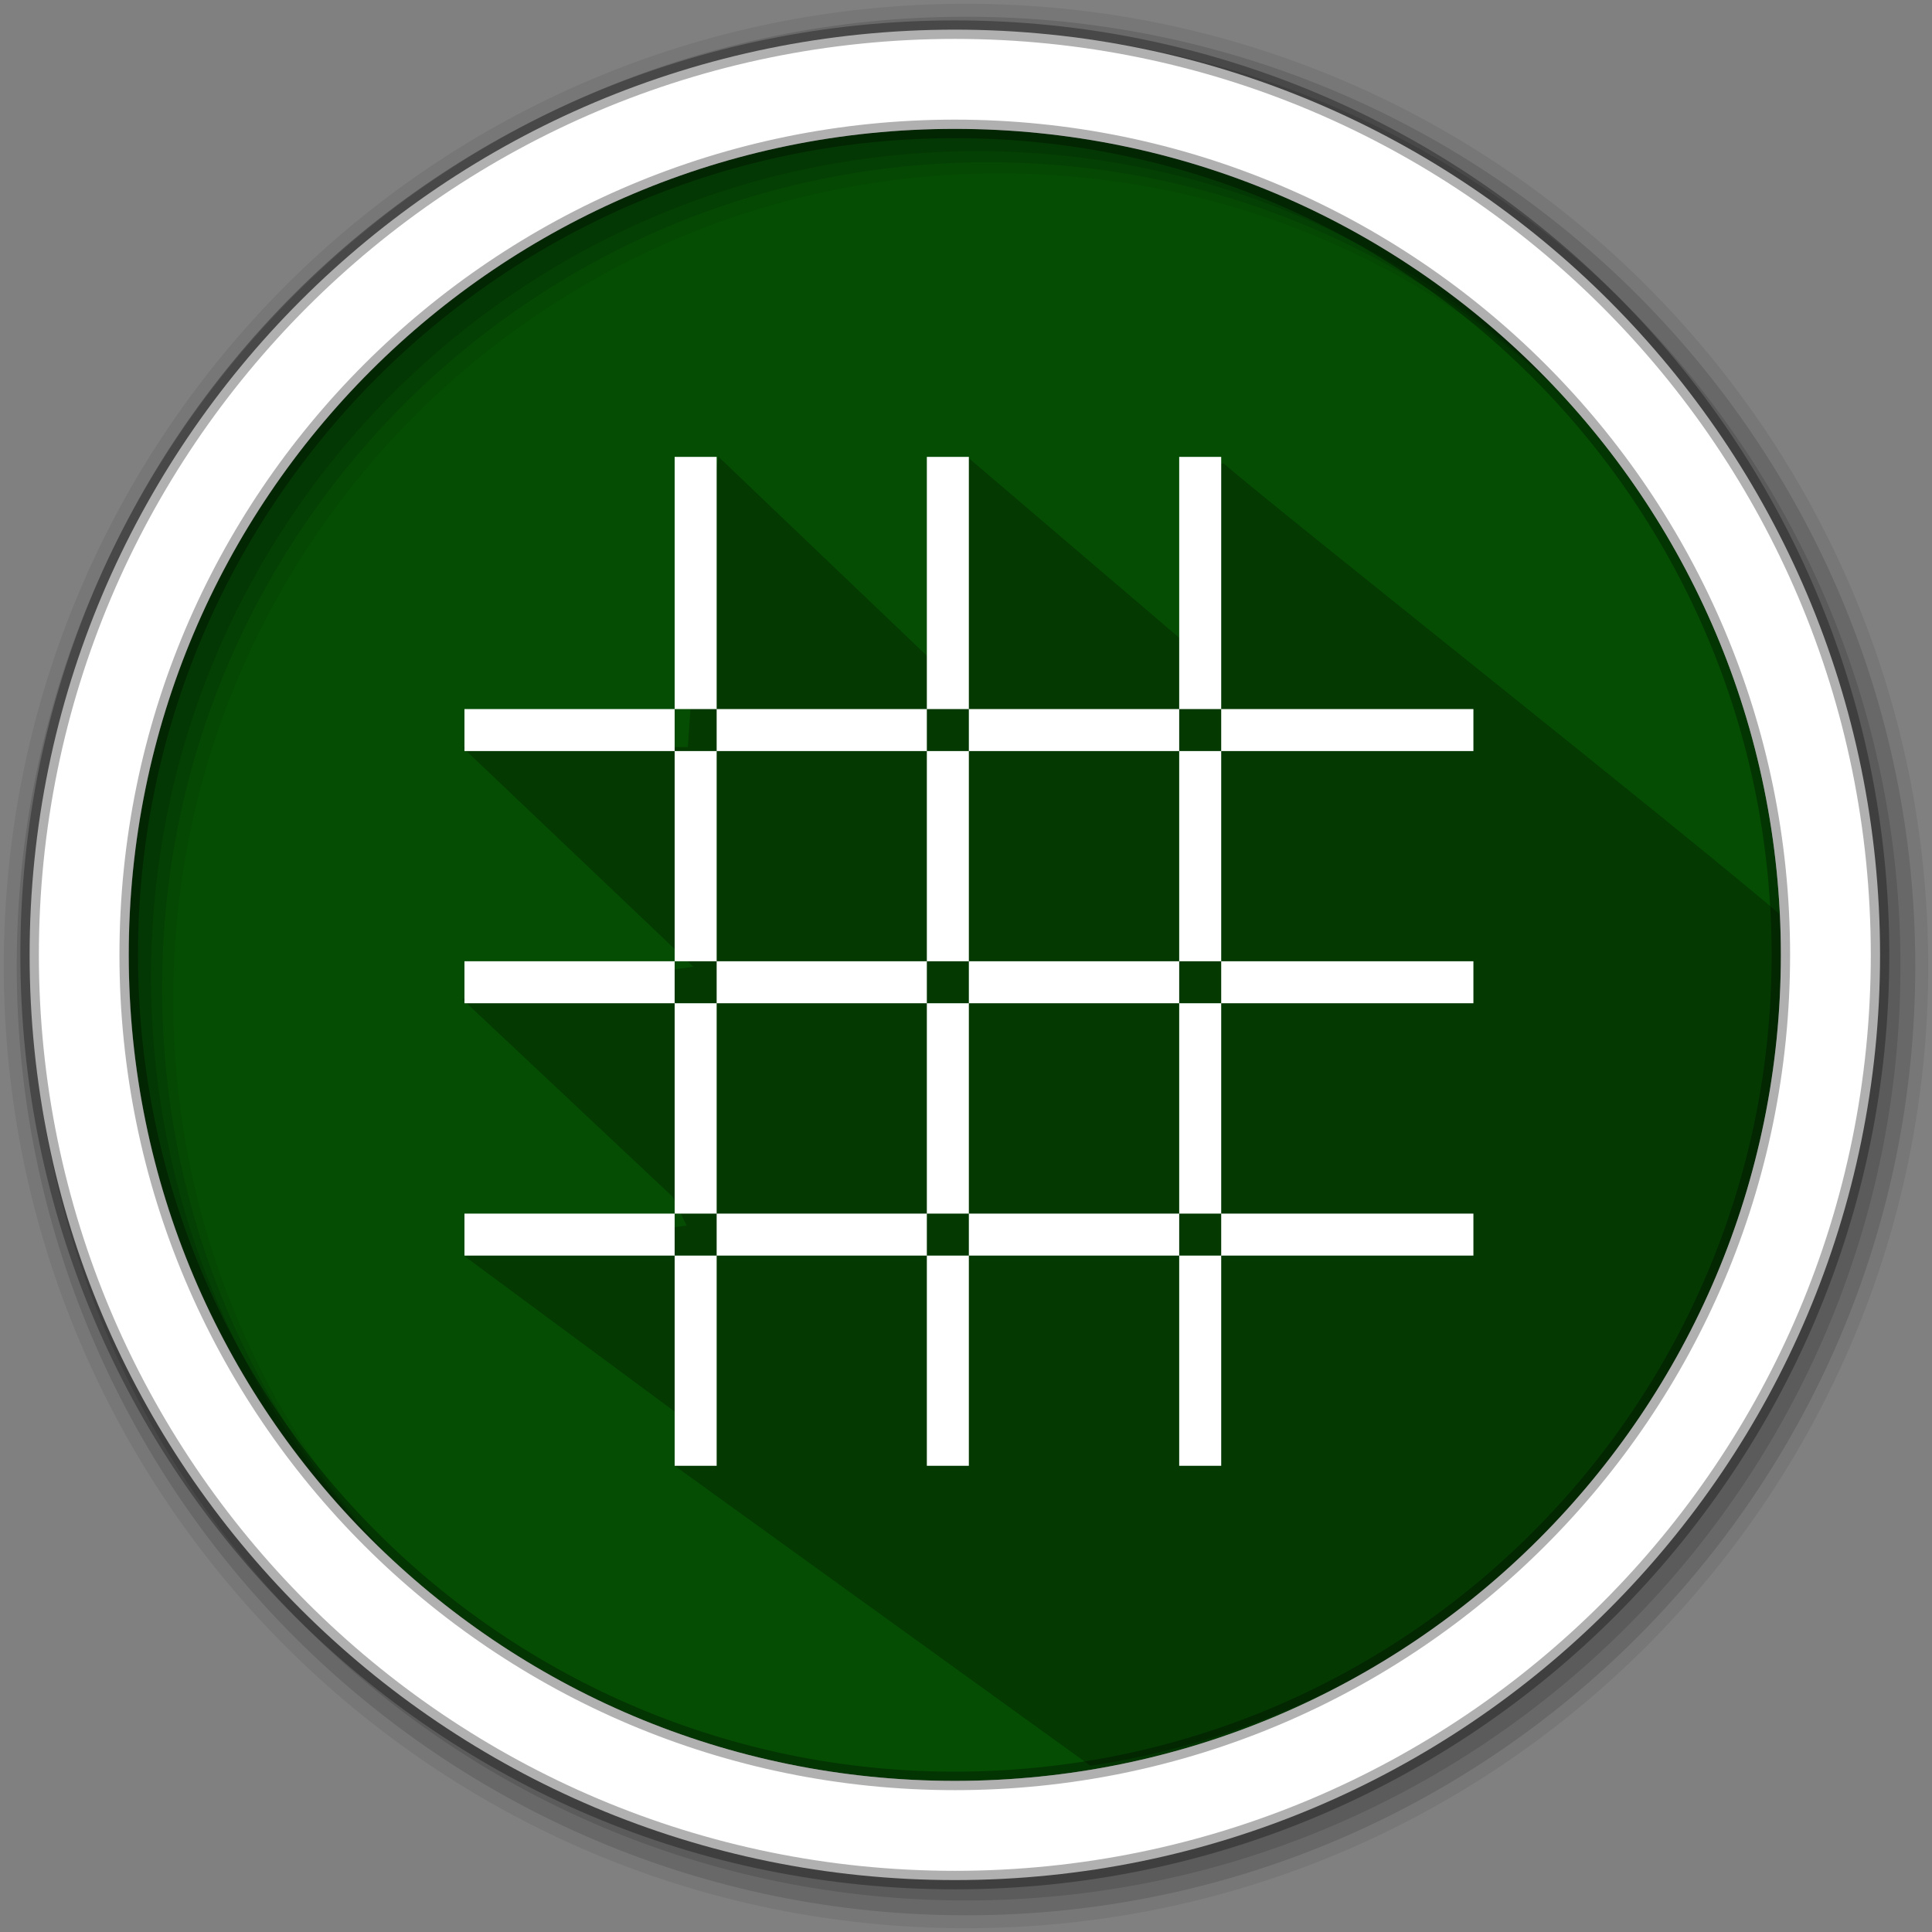 <?xml version="1.0" encoding="UTF-8" standalone="no"?>
<svg
   xmlns:dc="http://purl.org/dc/elements/1.1/"
   xmlns:cc="http://creativecommons.org/ns#"
   xmlns:rdf="http://www.w3.org/1999/02/22-rdf-syntax-ns#"
   xmlns:svg="http://www.w3.org/2000/svg"
   xmlns="http://www.w3.org/2000/svg"
   xmlns:sodipodi="http://sodipodi.sourceforge.net/DTD/sodipodi-0.dtd"
   xmlns:inkscape="http://www.inkscape.org/namespaces/inkscape"
   height="512"
   viewBox="0 0 512 512"
   width="512"
   version="1.1"
   id="svg2"
   inkscape:version="0.91 r13725"
   sodipodi:docname="hitori.svg">
  <rect x="0" y="0" width="512" height="512" fill="#808080" stroke="none"/>
  <defs
     id="defs17">
    <clipPath
       clipPathUnits="userSpaceOnUse"
       id="clipPath5910">
      <g
         transform="translate(-0.879,0)"
         id="g5912">
        <rect
           id="rect5914"
           style="fill:#5e5e5e;fill-opacity:1;stroke:none"
           y="189.392"
           x="121.224"
           height="11.133"
           width="267.38" />
        <rect
           id="rect5916"
           style="fill:#5e5e5e;fill-opacity:1;stroke:none"
           width="267.38"
           height="11.133"
           x="121.224"
           y="256.227" />
        <rect
           id="rect5918"
           style="fill:#5e5e5e;fill-opacity:1;stroke:none"
           y="323.101"
           x="121.224"
           height="11.133"
           width="267.38" />
        <rect
           id="rect5920"
           style="fill:#5e5e5e;fill-opacity:1;stroke:none"
           width="267.38"
           height="11.133"
           x="-389.937"
           y="-188.059"
           transform="matrix(0,-1,-1,0,0,0)" />
        <rect
           id="rect5922"
           style="fill:#5e5e5e;fill-opacity:1;stroke:none"
           transform="matrix(0,-1,-1,0,0,0)"
           y="-254.894"
           x="-389.937"
           height="11.133"
           width="267.38" />
        <rect
           id="rect5924"
           style="fill:#5e5e5e;fill-opacity:1;stroke:none"
           width="267.38"
           height="11.133"
           x="-389.937"
           y="-321.769"
           transform="matrix(0,-1,-1,0,0,0)" />
      </g>
    </clipPath>
  </defs>
  <sodipodi:namedview
     pagecolor="#ffffff"
     bordercolor="#666666"
     borderopacity="1"
     objecttolerance="10"
     gridtolerance="10"
     guidetolerance="10"
     inkscape:pageopacity="0"
     inkscape:pageshadow="2"
     inkscape:window-width="1920"
     inkscape:window-height="1027"
     id="namedview15"
     showgrid="false"
     inkscape:zoom="0.77693175"
     inkscape:cx="-19.436082"
     inkscape:cy="383.6538"
     inkscape:window-x="0"
     inkscape:window-y="0"
     inkscape:window-maximized="1"
     inkscape:current-layer="svg2" />
  <path
     style="fill:#054d03;fill-rule:evenodd;fill-opacity:1"
     inkscape:connector-curvature="0"
     d="m 471.95,253.05 c 0,120.9 -98.01,218.9 -218.9,218.9 -120.9,0 -218.9,-98.01 -218.9,-218.9 0,-120.9 98.01,-218.9 218.9,-218.9 120.9,0 218.9,98.01 218.9,218.9"
     id="path6" />
  <path
     style="fill-opacity:0.067;fill-rule:evenodd"
     inkscape:connector-curvature="0"
     d="M 256,1 C 115.17,1 1,115.17 1,256 1,396.83 115.17,511 256,511 396.83,511 511,396.83 511,256 511,115.17 396.83,1 256,1 m 8.827,44.931 c 120.9,0 218.9,98 218.9,218.9 0,120.9 -98,218.9 -218.9,218.9 -120.9,0 -218.93,-98 -218.93,-218.9 0,-120.9 98.03,-218.9 218.93,-218.9"
     id="path8" />
  <g
     style="fill-opacity:0.129;fill-rule:evenodd"
     id="g10">
    <path
       inkscape:connector-curvature="0"
       d="m 256,4.433 c -138.94,0 -251.57,112.63 -251.57,251.57 0,138.94 112.63,251.57 251.57,251.57 138.94,0 251.57,-112.63 251.57,-251.57 C 507.57,117.063 394.94,4.433 256,4.433 m 5.885,38.556 c 120.9,0 218.9,98 218.9,218.9 0,120.9 -98,218.9 -218.9,218.9 -120.9,0 -218.93,-98 -218.93,-218.9 0,-120.9 98.03,-218.9 218.93,-218.9"
       id="path12" />
    <path
       inkscape:connector-curvature="0"
       d="m 256,8.356 c -136.77,0 -247.64,110.87 -247.64,247.64 0,136.77 110.87,247.64 247.64,247.64 136.77,0 247.64,-110.87 247.64,-247.64 C 503.64,119.226 392.77,8.356 256,8.356 m 2.942,31.691 c 120.9,0 218.9,98 218.9,218.9 0,120.9 -98,218.9 -218.9,218.9 -120.9,0 -218.93,-98 -218.93,-218.9 0,-120.9 98.03,-218.9 218.93,-218.9"
       id="path14" />
  </g>
  <path
     d="m 256.389,121.114 -10.015,53.375 -56.023,-53.502 -5.29,36.093 -2.774,40.904 -59.64,0.132 61.089,58.073 -61.201,8.599 55.675,52.329 3.759,7.672 -58.754,8.195 59.545,44.036 -3.97,11.427 110.227,79.521 c 105.13,-16.01 185.67,-106.8 185.67,-216.4 0,-2.288 -0.046,-4.565 -0.115,-6.836 C 446.137,220.297 340.162,136.522 324.231,122.781 c -14.26,2.647 -6.795,30.336 -6.461,50.73"
     id="path18"
     inkscape:connector-curvature="0"
     style="opacity:0.25"
     sodipodi:nodetypes="ccccccccccccccsccc" />
  <path
     transform="translate(2.742,-1.484)"
     inkscape:connector-curvature="0"
     style="fill:#ffffff;fill-opacity:1;stroke:none"
     mask="none"
     clip-path="url(#clipPath5910)"
     d="m 110.053,111.385 0,289.684 289.684,0 0,-289.684 -289.684,0 z"
     id="rect31" />
  <path
     style="fill:#ffffff;fill-rule:evenodd;stroke:#000000;stroke-width:4.904;stroke-opacity:0.31"
     inkscape:connector-curvature="0"
     d="m 253.04,7.859 c -135.42,0 -245.19,109.78 -245.19,245.19 0,135.42 109.78,245.19 245.19,245.19 135.42,0 245.19,-109.78 245.19,-245.19 0,-135.42 -109.78,-245.19 -245.19,-245.19 z m 0,26.297 c 120.9,0 218.9,98 218.9,218.9 0,120.9 -98,218.9 -218.9,218.9 -120.9,0 -218.93,-98 -218.93,-218.9 0,-120.9 98.03,-218.9 218.93,-218.9 z"
     id="path16" />
</svg>
